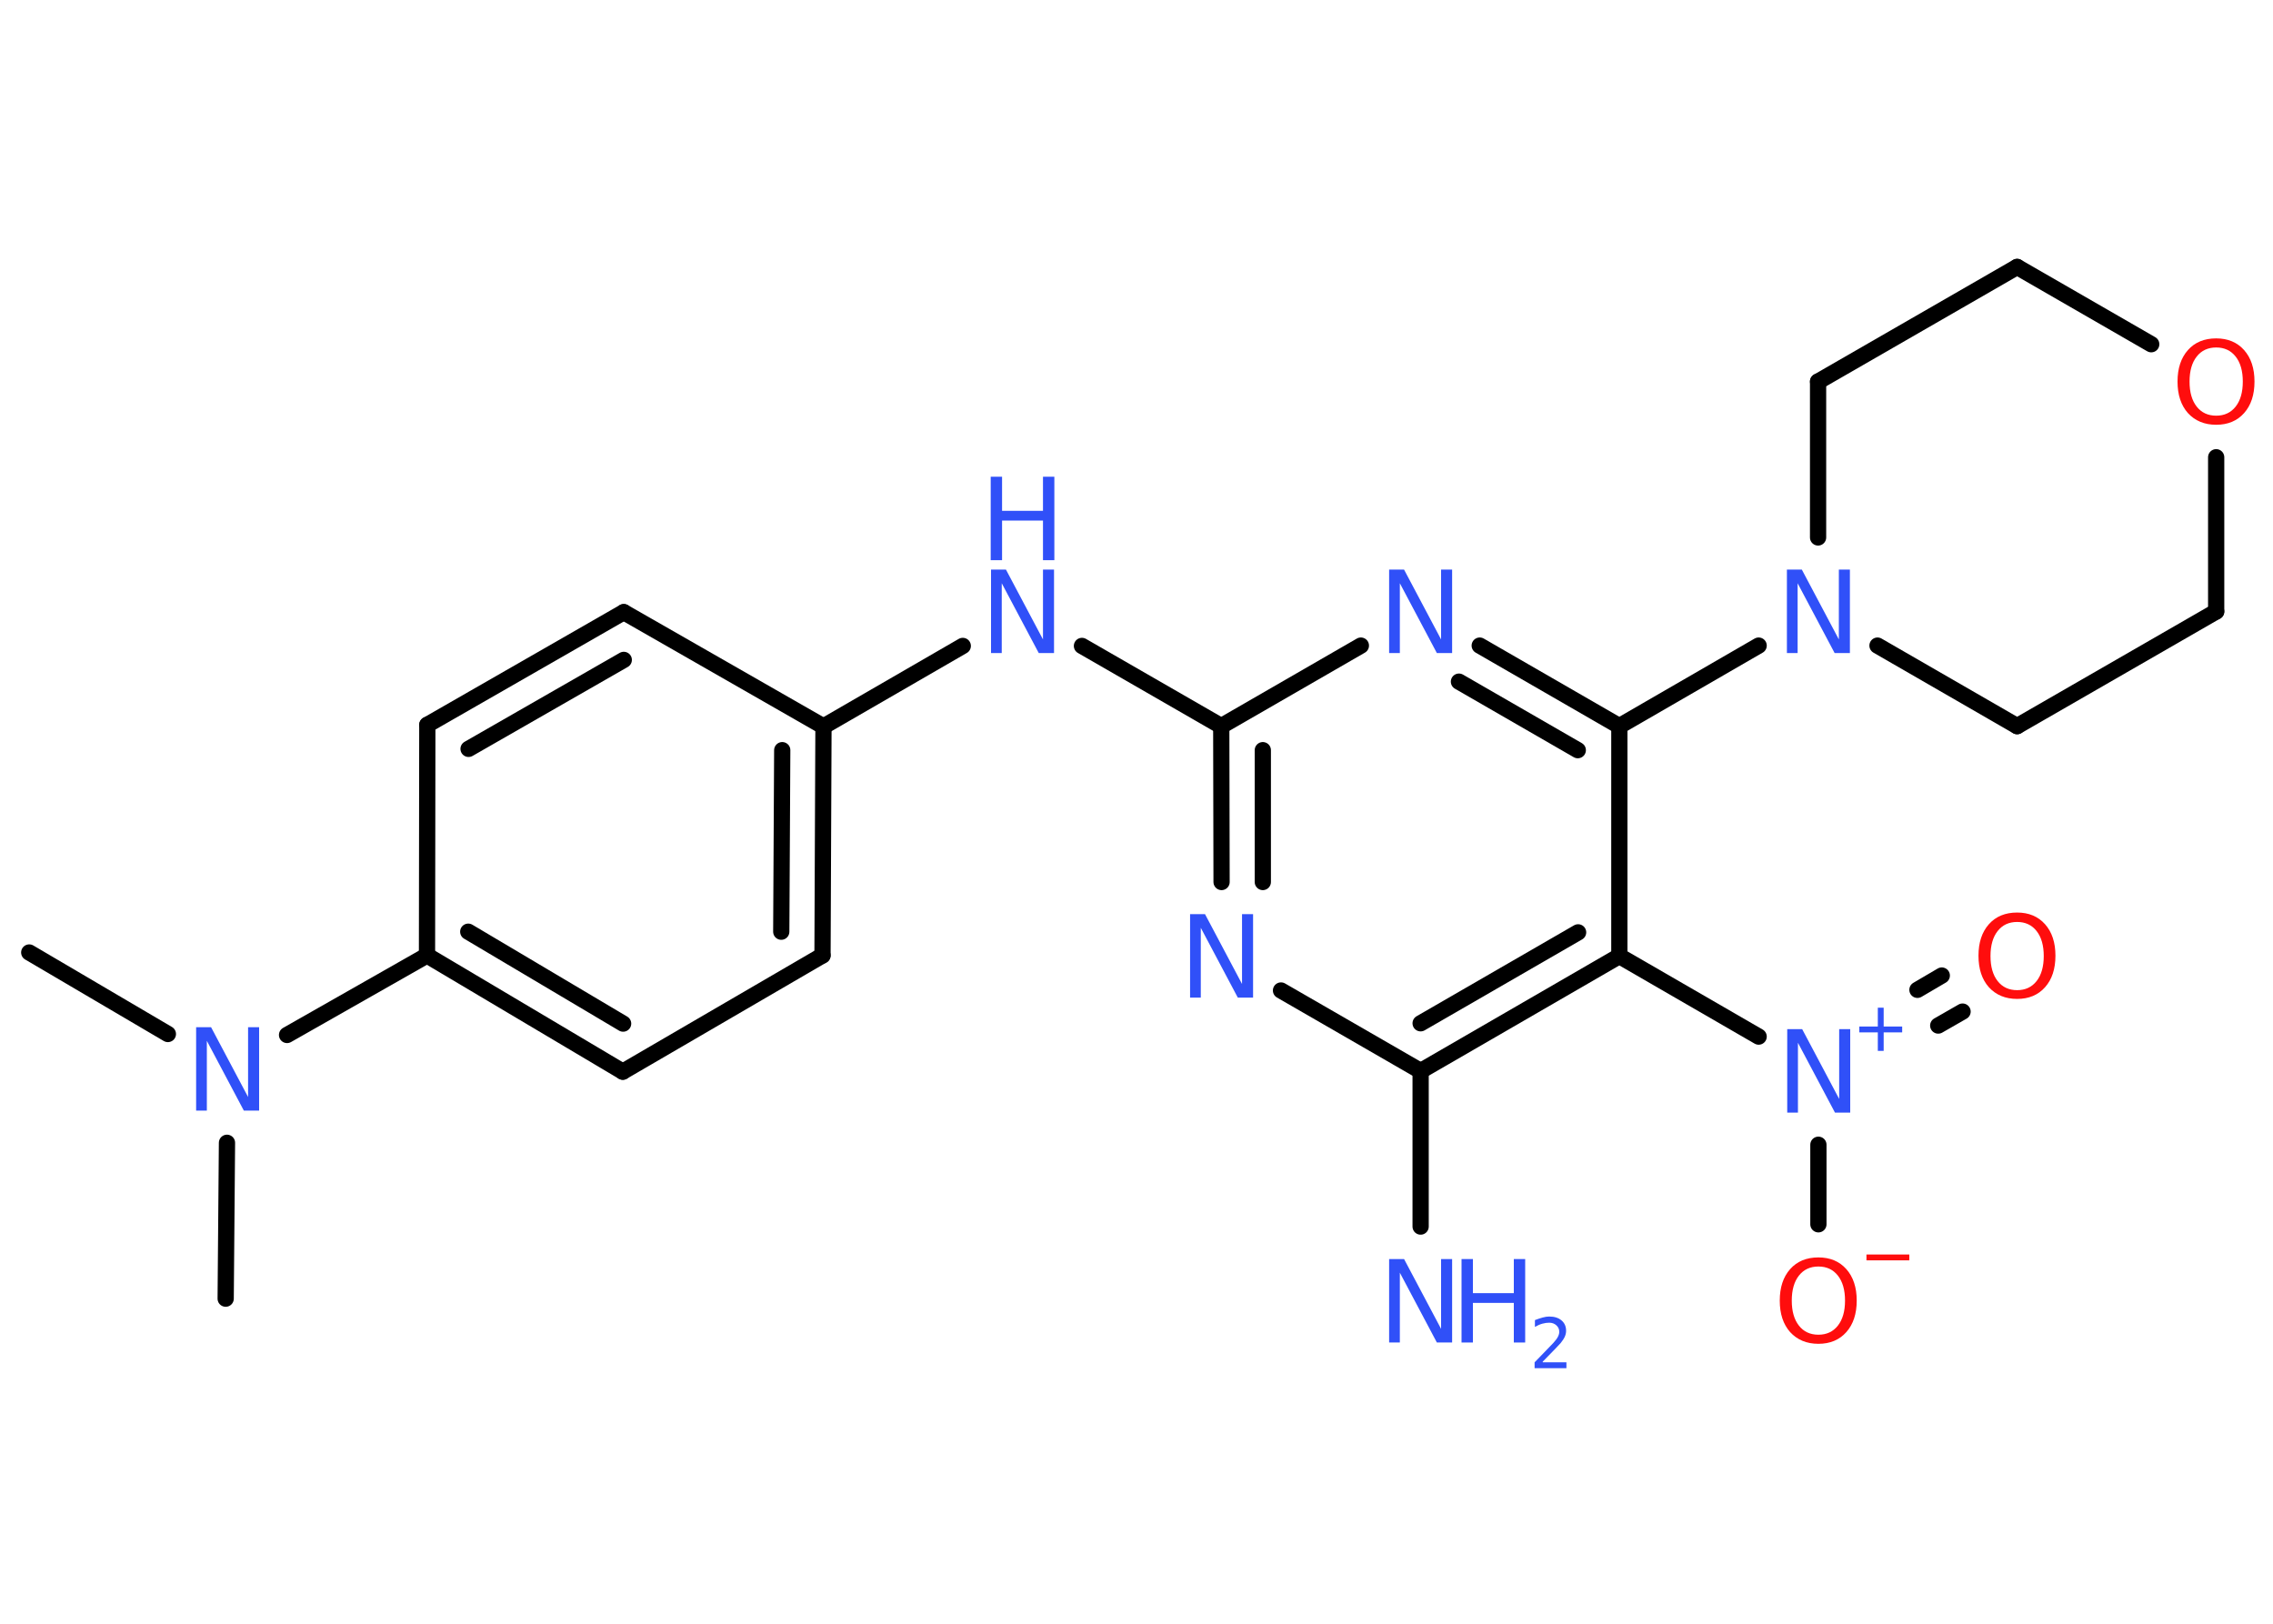 <?xml version='1.0' encoding='UTF-8'?>
<!DOCTYPE svg PUBLIC "-//W3C//DTD SVG 1.1//EN" "http://www.w3.org/Graphics/SVG/1.1/DTD/svg11.dtd">
<svg version='1.2' xmlns='http://www.w3.org/2000/svg' xmlns:xlink='http://www.w3.org/1999/xlink' width='70.0mm' height='50.0mm' viewBox='0 0 70.0 50.0'>
  <desc>Generated by the Chemistry Development Kit (http://github.com/cdk)</desc>
  <g stroke-linecap='round' stroke-linejoin='round' stroke='#000000' stroke-width='.5' fill='#3050F8'>
    <rect x='.0' y='.0' width='70.0' height='50.0' fill='#FFFFFF' stroke='none'/>
    <g id='mol1' class='mol'>
      <line id='mol1bnd1' class='bond' x1='.9' y1='29.33' x2='5.17' y2='31.84'/>
      <line id='mol1bnd2' class='bond' x1='6.99' y1='35.19' x2='6.95' y2='39.99'/>
      <line id='mol1bnd3' class='bond' x1='8.84' y1='31.87' x2='13.15' y2='29.42'/>
      <g id='mol1bnd4' class='bond'>
        <line x1='13.15' y1='29.42' x2='19.18' y2='33.0'/>
        <line x1='14.42' y1='28.69' x2='19.19' y2='31.52'/>
      </g>
      <line id='mol1bnd5' class='bond' x1='19.18' y1='33.0' x2='25.33' y2='29.42'/>
      <g id='mol1bnd6' class='bond'>
        <line x1='25.33' y1='29.42' x2='25.36' y2='22.37'/>
        <line x1='24.06' y1='28.69' x2='24.09' y2='23.1'/>
      </g>
      <line id='mol1bnd7' class='bond' x1='25.36' y1='22.37' x2='29.65' y2='19.89'/>
      <line id='mol1bnd8' class='bond' x1='33.32' y1='19.89' x2='37.61' y2='22.36'/>
      <g id='mol1bnd9' class='bond'>
        <line x1='37.61' y1='22.36' x2='37.62' y2='27.16'/>
        <line x1='38.89' y1='23.1' x2='38.89' y2='27.16'/>
      </g>
      <line id='mol1bnd10' class='bond' x1='39.45' y1='30.5' x2='43.75' y2='32.98'/>
      <line id='mol1bnd11' class='bond' x1='43.75' y1='32.98' x2='43.75' y2='37.77'/>
      <g id='mol1bnd12' class='bond'>
        <line x1='43.75' y1='32.98' x2='49.87' y2='29.44'/>
        <line x1='43.75' y1='31.51' x2='48.6' y2='28.71'/>
      </g>
      <line id='mol1bnd13' class='bond' x1='49.87' y1='29.44' x2='54.16' y2='31.92'/>
      <g id='mol1bnd14' class='bond'>
        <line x1='59.05' y1='30.48' x2='59.8' y2='30.04'/>
        <line x1='59.69' y1='31.58' x2='60.44' y2='31.15'/>
      </g>
      <line id='mol1bnd15' class='bond' x1='56.0' y1='35.25' x2='56.0' y2='37.7'/>
      <line id='mol1bnd16' class='bond' x1='49.87' y1='29.44' x2='49.87' y2='22.36'/>
      <line id='mol1bnd17' class='bond' x1='49.87' y1='22.36' x2='54.16' y2='19.88'/>
      <line id='mol1bnd18' class='bond' x1='55.99' y1='16.55' x2='55.99' y2='11.75'/>
      <line id='mol1bnd19' class='bond' x1='55.99' y1='11.75' x2='62.12' y2='8.22'/>
      <line id='mol1bnd20' class='bond' x1='62.12' y1='8.22' x2='66.25' y2='10.6'/>
      <line id='mol1bnd21' class='bond' x1='68.25' y1='14.08' x2='68.25' y2='18.83'/>
      <line id='mol1bnd22' class='bond' x1='68.25' y1='18.83' x2='62.12' y2='22.36'/>
      <line id='mol1bnd23' class='bond' x1='57.82' y1='19.88' x2='62.12' y2='22.36'/>
      <g id='mol1bnd24' class='bond'>
        <line x1='49.87' y1='22.36' x2='45.57' y2='19.88'/>
        <line x1='48.59' y1='23.1' x2='44.93' y2='20.99'/>
      </g>
      <line id='mol1bnd25' class='bond' x1='37.61' y1='22.36' x2='41.91' y2='19.88'/>
      <line id='mol1bnd26' class='bond' x1='25.36' y1='22.37' x2='19.21' y2='18.85'/>
      <g id='mol1bnd27' class='bond'>
        <line x1='19.21' y1='18.85' x2='13.16' y2='22.32'/>
        <line x1='19.21' y1='20.32' x2='14.43' y2='23.06'/>
      </g>
      <line id='mol1bnd28' class='bond' x1='13.15' y1='29.42' x2='13.16' y2='22.32'/>
      <path id='mol1atm2' class='atom' d='M6.03 31.63h.47l1.14 2.15v-2.15h.34v2.57h-.47l-1.14 -2.15v2.15h-.33v-2.57z' stroke='none'/>
      <g id='mol1atm8' class='atom'>
        <path d='M30.51 17.54h.47l1.14 2.15v-2.15h.34v2.57h-.47l-1.14 -2.15v2.15h-.33v-2.57z' stroke='none'/>
        <path d='M30.51 14.68h.35v1.05h1.26v-1.05h.35v2.57h-.35v-1.22h-1.26v1.22h-.35v-2.57z' stroke='none'/>
      </g>
      <path id='mol1atm10' class='atom' d='M36.64 28.15h.47l1.14 2.15v-2.15h.34v2.57h-.47l-1.14 -2.15v2.15h-.33v-2.57z' stroke='none'/>
      <g id='mol1atm12' class='atom'>
        <path d='M42.77 38.77h.47l1.14 2.15v-2.15h.34v2.57h-.47l-1.14 -2.15v2.15h-.33v-2.57z' stroke='none'/>
        <path d='M45.01 38.77h.35v1.05h1.26v-1.05h.35v2.57h-.35v-1.22h-1.26v1.22h-.35v-2.57z' stroke='none'/>
        <path d='M47.51 41.95h.73v.18h-.98v-.18q.12 -.12 .32 -.33q.2 -.21 .26 -.27q.1 -.11 .14 -.19q.04 -.08 .04 -.15q.0 -.12 -.09 -.2q-.09 -.08 -.22 -.08q-.1 .0 -.21 .03q-.11 .03 -.23 .1v-.21q.13 -.05 .24 -.08q.11 -.03 .2 -.03q.24 .0 .38 .12q.14 .12 .14 .32q.0 .09 -.04 .18q-.04 .09 -.13 .2q-.03 .03 -.16 .17q-.14 .14 -.39 .4z' stroke='none'/>
      </g>
      <g id='mol1atm14' class='atom'>
        <path d='M55.03 31.69h.47l1.14 2.15v-2.15h.34v2.57h-.47l-1.14 -2.15v2.15h-.33v-2.57z' stroke='none'/>
        <path d='M58.01 31.03v.58h.57v.18h-.57v.57h-.18v-.57h-.57v-.18h.57v-.58h.18z' stroke='none'/>
      </g>
      <path id='mol1atm15' class='atom' d='M62.12 28.39q-.38 .0 -.6 .28q-.22 .28 -.22 .77q.0 .49 .22 .77q.22 .28 .6 .28q.38 .0 .6 -.28q.22 -.28 .22 -.77q.0 -.49 -.22 -.77q-.22 -.28 -.6 -.28zM62.12 28.1q.54 .0 .86 .36q.32 .36 .32 .97q.0 .61 -.32 .97q-.32 .36 -.86 .36q-.54 .0 -.87 -.36q-.32 -.36 -.32 -.97q.0 -.61 .32 -.97q.32 -.36 .87 -.36z' stroke='none' fill='#FF0D0D'/>
      <g id='mol1atm16' class='atom'>
        <path d='M56.0 39.0q-.38 .0 -.6 .28q-.22 .28 -.22 .77q.0 .49 .22 .77q.22 .28 .6 .28q.38 .0 .6 -.28q.22 -.28 .22 -.77q.0 -.49 -.22 -.77q-.22 -.28 -.6 -.28zM56.0 38.72q.54 .0 .86 .36q.32 .36 .32 .97q.0 .61 -.32 .97q-.32 .36 -.86 .36q-.54 .0 -.87 -.36q-.32 -.36 -.32 -.97q.0 -.61 .32 -.97q.32 -.36 .87 -.36z' stroke='none' fill='#FF0D0D'/>
        <path d='M57.48 38.63h1.32v.18h-1.32v-.18z' stroke='none' fill='#FF0D0D'/>
      </g>
      <path id='mol1atm18' class='atom' d='M55.02 17.54h.47l1.14 2.15v-2.15h.34v2.57h-.47l-1.14 -2.15v2.15h-.33v-2.57z' stroke='none'/>
      <path id='mol1atm21' class='atom' d='M68.25 10.7q-.38 .0 -.6 .28q-.22 .28 -.22 .77q.0 .49 .22 .77q.22 .28 .6 .28q.38 .0 .6 -.28q.22 -.28 .22 -.77q.0 -.49 -.22 -.77q-.22 -.28 -.6 -.28zM68.25 10.42q.54 .0 .86 .36q.32 .36 .32 .97q.0 .61 -.32 .97q-.32 .36 -.86 .36q-.54 .0 -.87 -.36q-.32 -.36 -.32 -.97q.0 -.61 .32 -.97q.32 -.36 .87 -.36z' stroke='none' fill='#FF0D0D'/>
      <path id='mol1atm24' class='atom' d='M42.77 17.54h.47l1.14 2.15v-2.15h.34v2.57h-.47l-1.14 -2.15v2.15h-.33v-2.57z' stroke='none'/>
    </g>
  </g>
</svg>

